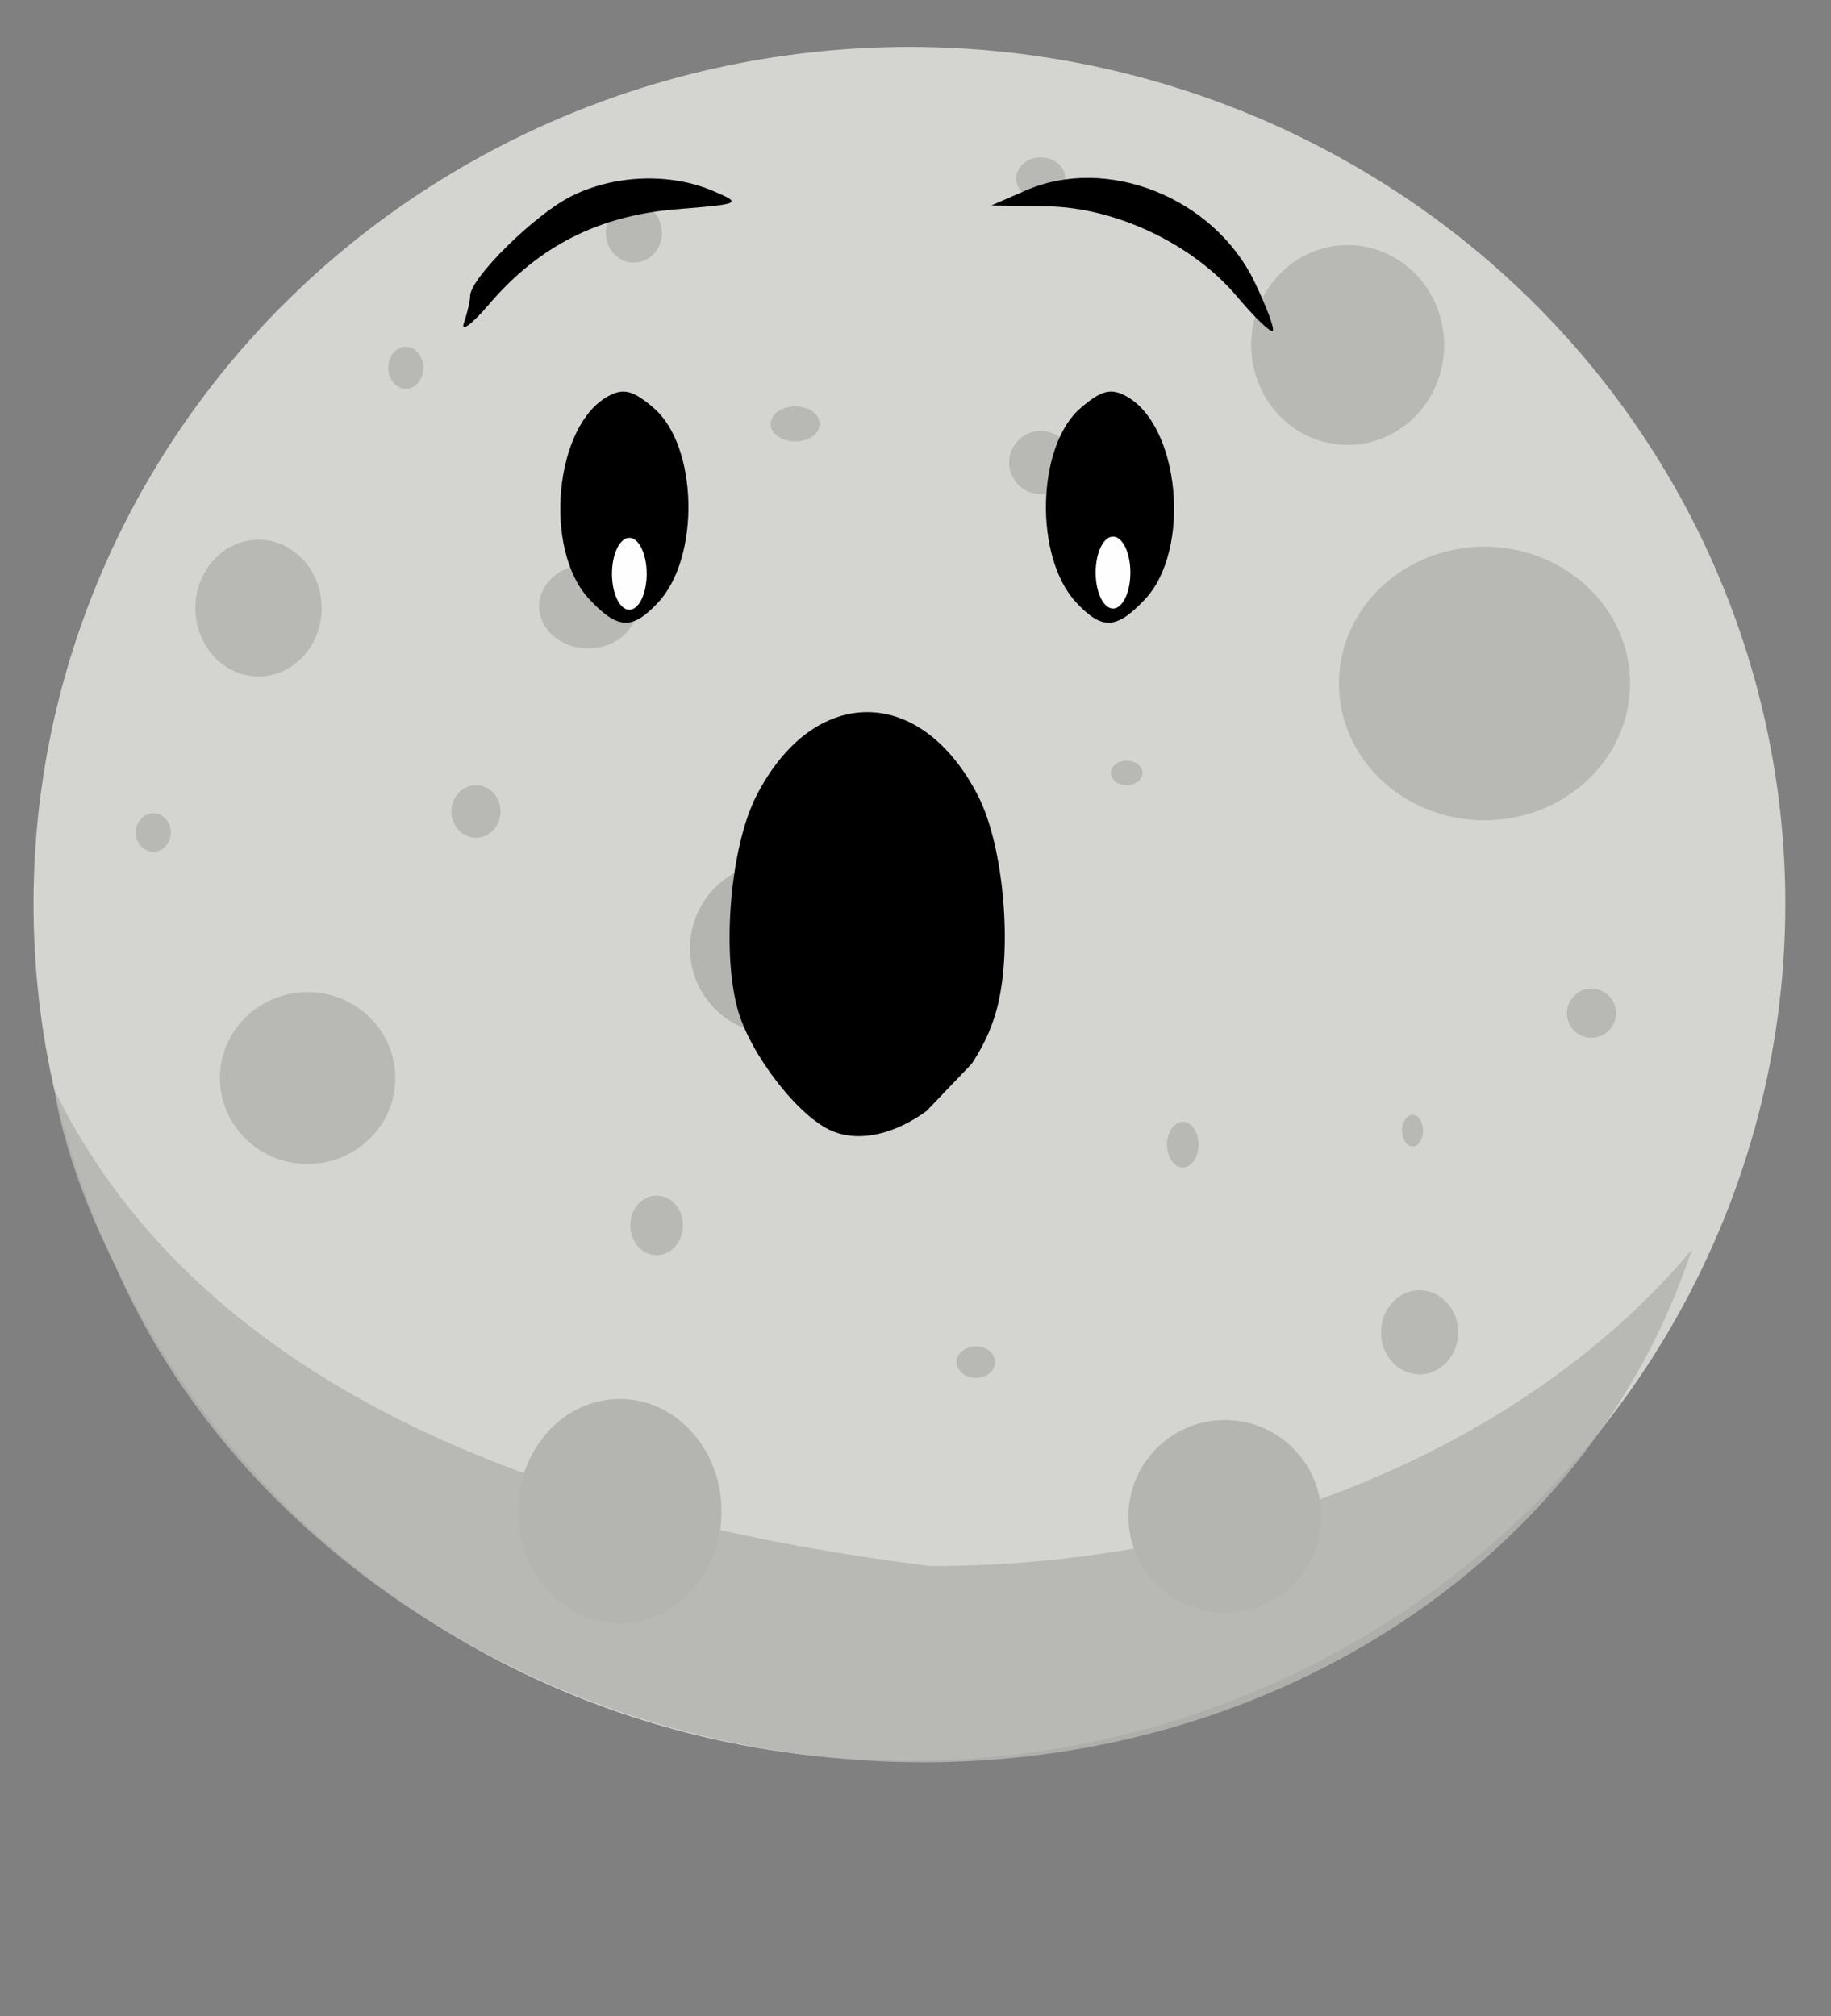 <?xml version="1.0" encoding="UTF-8" standalone="no"?>
<!-- Created with Inkscape (http://www.inkscape.org/) -->

<svg
   width="790"
   height="870"
   viewBox="0 0 209.021 230.188"
   version="1.1"
   id="svg10600"
   xml:space="preserve"
   inkscape:version="1.2.2 (732a01da63, 2022-12-09)"
   sodipodi:docname="planetla_seda_v1.svg"
   xmlns:inkscape="http://www.inkscape.org/namespaces/inkscape"
   xmlns:sodipodi="http://sodipodi.sourceforge.net/DTD/sodipodi-0.dtd"
   xmlns="http://www.w3.org/2000/svg"
   xmlns:svg="http://www.w3.org/2000/svg"><rect x="0" y="0" width="209.021" height="230.188" fill="#808080" stroke="none"/><sodipodi:namedview
     id="namedview10602"
     pagecolor="#ffffff"
     bordercolor="#000000"
     borderopacity="0.25"
     inkscape:showpageshadow="2"
     inkscape:pageopacity="0.0"
     inkscape:pagecheckerboard="0"
     inkscape:deskcolor="#d1d1d1"
     inkscape:document-units="mm"
     showgrid="false"
     inkscape:zoom="0.7162458"
     inkscape:cx="783.25067"
     inkscape:cy="479.58396"
     inkscape:window-width="1920"
     inkscape:window-height="991"
     inkscape:window-x="2391"
     inkscape:window-y="594"
     inkscape:window-maximized="1"
     inkscape:current-layer="layer1" /><defs
     id="defs10597"><clipPath
       clipPathUnits="userSpaceOnUse"
       id="clipPath34488"><path
         id="path34490"
         style="fill:#ff0000;fill-opacity:1;fill-rule:nonzero;stroke:none;stroke-width:0.265"
         d="m 175.446,48.075 c 0.002,0.037 0.004,0.076 0.006,0.112 0.044,0.882 0.057,1.766 0.067,2.649 -0.002,0.538 0.044,1.075 0.076,1.612 0.041,0.675 0.048,1.352 0.055,2.029 0.006,0.756 0.008,1.512 0.01,2.268 0.016,0.847 -0.002,1.691 -0.073,2.535 -0.068,0.657 -0.109,1.316 -0.139,1.976 -0.053,0.742 -0.157,1.478 -0.241,2.216 0.04,0.113 0.081,0.226 0.121,0.339 0.043,0.121 0.063,0.176 0.098,0.271 3.748,-3.654 3.755,0.484 1.841,4.342 1.039,2.155 2.195,4.253 3.419,6.308 1.731,-0.024 3.462,-0.031 5.193,-0.035 0.318,-0.004 0.635,-0.004 0.952,-0.005 3.169,-3.313 6.339,-6.627 9.512,-9.936 0.158,-0.163 0.167,-0.173 0.3,-0.311 0.403,-1.171 0.917,-2.136 1.499,-2.908 0.035,-0.387 0.063,-0.775 0.091,-1.163 0.151,-2.1 0.705,-3.74 1.483,-4.935 -0.015,-0.253 -0.022,-0.512 -0.023,-0.778 -0.529,0.305 -1.076,0.988 -1.639,2.184 -0.004,0.009 -0.015,0.039 -0.013,0.028 0.084,-0.439 0.106,-0.456 0.166,-0.869 0.098,-0.681 0.174,-1.366 0.264,-2.048 0.162,-1.167 0.082,-0.596 0.239,-1.713 0.069,-0.492 0.159,-0.955 0.267,-1.394 -0.11,-1.025 -0.084,-1.953 0.053,-2.777 z m -0.721,0.497 c 0.005,-0.023 -0.009,0.046 -0.015,0.069 -10e-4,0.006 -0.002,0.012 -0.003,0.019 0.006,-0.029 0.011,-0.058 0.018,-0.087 z m -1.41,0.85 c -2.6e-4,0.076 -7.9e-4,0.153 -0.001,0.229 0.002,0.003 0.006,0.014 0.006,0.01 0.008,-0.075 0.005,-0.156 -0.005,-0.239 z" /></clipPath><clipPath
       clipPathUnits="userSpaceOnUse"
       id="clipPath34649"><path
         id="path34651"
         style="fill:#ff0000;fill-opacity:1;fill-rule:nonzero;stroke:none;stroke-width:0.265"
         d="m 181.735,48.075 c -0.052,0.002 -0.105,0.004 -0.157,0.007 -0.331,0.022 -0.66,0.058 -0.986,0.115 -0.21,0.037 -0.42,0.09 -0.631,0.124 -0.097,0.062 -0.19,0.132 -0.284,0.19 -0.003,0.002 0.005,-0.005 0.008,-0.008 -0.219,0.148 -0.409,0.267 -0.641,0.424 -0.351,0.2 -0.711,0.384 -1.098,0.506 -0.032,0.009 -0.065,0.018 -0.097,0.027 -0.151,0.157 -0.312,0.303 -0.483,0.439 -0.263,0.195 -0.532,0.376 -0.806,0.553 -0.449,0.289 -0.787,0.442 -1.038,0.486 0.004,0.504 0.045,1.007 0.075,1.51 0.041,0.675 0.048,1.352 0.055,2.029 0.006,0.756 0.008,1.512 0.01,2.268 0.016,0.847 -0.002,1.691 -0.073,2.535 -0.068,0.657 -0.109,1.316 -0.139,1.976 -0.053,0.742 -0.157,1.478 -0.241,2.216 0.04,0.113 0.081,0.226 0.121,0.339 0.043,0.121 0.063,0.176 0.098,0.271 3.748,-3.654 3.755,0.484 1.841,4.342 1.039,2.155 2.195,4.253 3.419,6.308 1.731,-0.024 3.462,-0.031 5.193,-0.035 0.318,-0.004 0.635,-0.004 0.952,-0.005 3.169,-3.313 6.339,-6.626 9.512,-9.936 0.158,-0.163 0.167,-0.173 0.3,-0.311 0.403,-1.171 0.917,-2.136 1.499,-2.908 0.035,-0.387 0.063,-0.775 0.091,-1.163 0.151,-2.1 0.705,-3.74 1.483,-4.935 -0.015,-0.253 -0.023,-0.512 -0.023,-0.778 -0.529,0.305 -1.076,0.988 -1.639,2.184 -0.004,0.009 -0.016,0.039 -0.013,0.028 0.084,-0.439 0.106,-0.456 0.166,-0.869 0.098,-0.681 0.174,-1.366 0.264,-2.048 0.162,-1.167 0.082,-0.596 0.239,-1.713 0.069,-0.492 0.159,-0.955 0.267,-1.394 -0.11,-1.025 -0.084,-1.953 0.053,-2.777 h -14.538 c -0.088,0.002 -0.178,0.002 -0.27,0 z m -1.569,0.133 c -0.051,0.022 -0.101,0.049 -0.151,0.079 0.055,-0.024 0.051,-0.022 0.151,-0.079 z m -5.441,0.364 c 0.005,-0.023 -0.009,0.046 -0.015,0.069 -0.001,0.006 -0.002,0.012 -0.003,0.019 0.006,-0.029 0.011,-0.058 0.018,-0.087 z m -1.41,0.85 c -2.7e-4,0.076 -7.1e-4,0.153 -9.2e-4,0.229 0.002,0.003 0.006,0.014 0.006,0.01 0.008,-0.075 0.005,-0.156 -0.005,-0.239 z" /></clipPath></defs><g
     inkscape:label="Vrstva 1"
     inkscape:groupmode="layer"
     id="layer1"><g
       id="g1628"
       transform="matrix(1.084,0,0,1.084,-10.132,-0.449)"><ellipse
         style="opacity:0.993;fill:#d4d5d0;fill-opacity:1;stroke-width:1.306"
         id="path17739"
         cx="105.116"
         cy="95.619"
         rx="92.242"
         ry="90.263" /><ellipse
         style="opacity:0.993;fill:#b4b5b0;fill-opacity:1;stroke-width:0.265"
         id="path33149"
         cx="74.619"
         cy="159.582"
         rx="10.713"
         ry="11.821" /><circle
         style="opacity:0.993;fill:#b4b5b0;fill-opacity:1;stroke-width:0.265"
         id="path33147"
         cx="138.341"
         cy="160.136"
         r="10.159" /><path
         id="path17752"
         style="display:inline;opacity:0.993;fill:#b4b4b1;fill-opacity:0.889;stroke-width:1.017"
         d="m 15.102,115.287 c 0.725,4.815 2.742,10.572 4.797,15.1 0.861,1.897 1.187,2.496 2.013,4.321 13.218,29.223 45.558,50.159 81.663,51.276 38.83,1.183 73.01,-20.782 83.934,-53.937 -17.395,20.739 -47.637,33.311 -80.146,33.318 -38.444,-4.766 -76.379,-17.856 -92.262,-50.077 z"
         sodipodi:nodetypes="ccccccc" /><circle
         style="opacity:0.993;fill:#b4b5b0;fill-opacity:1;stroke-width:0.265"
         id="path33145"
         cx="91.058"
         cy="100.293"
         r="9.05" /><circle
         style="opacity:0.993;fill:#b4b4b1;fill-opacity:0.889;stroke-width:0.265"
         id="path33208"
         cx="118.948"
         cy="49.131"
         r="3.325" /><ellipse
         style="opacity:0.993;fill:#b4b4b1;fill-opacity:0.889;stroke-width:0.265"
         id="path33210"
         cx="36.571"
         cy="64.461"
         rx="6.649"
         ry="7.203" /><ellipse
         style="opacity:0.993;fill:#b4b4b1;fill-opacity:0.889;stroke-width:0.265"
         id="path33212"
         cx="41.743"
         cy="113.961"
         rx="9.235"
         ry="9.05" /><ellipse
         style="opacity:0.993;fill:#b4b4b1;fill-opacity:0.889;stroke-width:0.265"
         id="path33214"
         cx="165.677"
         cy="72.403"
         rx="15.33"
         ry="14.407" /><ellipse
         style="opacity:0.993;fill:#b4b4b1;fill-opacity:0.889;stroke-width:0.265"
         id="path33216"
         cx="76.097"
         cy="24.935"
         rx="2.955"
         ry="3.14" /><ellipse
         style="opacity:0.993;fill:#b4b4b1;fill-opacity:0.889;stroke-width:0.265"
         id="path33218"
         cx="118.948"
         cy="19.209"
         rx="2.586"
         ry="2.216" /><ellipse
         style="opacity:0.993;fill:#b4b4b1;fill-opacity:0.889;stroke-width:0.265"
         id="path33220"
         cx="158.104"
         cy="119.502"
         rx="1.108"
         ry="1.662" /><ellipse
         style="opacity:0.993;fill:#b4b4b1;fill-opacity:0.889;stroke-width:0.265"
         id="path33222"
         cx="71.295"
         cy="64.276"
         rx="5.172"
         ry="4.433" /><ellipse
         style="opacity:0.993;fill:#b4b4b1;fill-opacity:0.889;stroke-width:0.265"
         id="path33224"
         cx="133.909"
         cy="120.979"
         rx="1.662"
         ry="2.401" /><ellipse
         style="opacity:0.993;fill:#b4b4b1;fill-opacity:0.889;stroke-width:0.265"
         id="path33226"
         cx="127.998"
         cy="81.823"
         rx="1.662"
         ry="1.293" /><ellipse
         style="opacity:0.993;fill:#b4b4b1;fill-opacity:0.889;stroke-width:0.265"
         id="path33228"
         cx="151.271"
         cy="36.756"
         rx="10.159"
         ry="10.528" /><circle
         style="opacity:0.993;fill:#b4b4b1;fill-opacity:0.889;stroke-width:0.265"
         id="path33230"
         cx="176.944"
         cy="107.127"
         r="2.586" /><ellipse
         style="opacity:0.993;fill:#b4b4b1;fill-opacity:0.889;stroke-width:0.265"
         id="path33232"
         cx="112.114"
         cy="143.882"
         rx="2.032"
         ry="1.662" /><ellipse
         style="opacity:0.993;fill:#b4b4b1;fill-opacity:0.889;stroke-width:0.265"
         id="path33234"
         cx="158.843"
         cy="140.743"
         rx="4.063"
         ry="4.433" /><ellipse
         style="opacity:0.993;fill:#b4b4b1;fill-opacity:0.889;stroke-width:0.265"
         id="path33236"
         cx="78.498"
         cy="129.476"
         rx="2.771"
         ry="3.14" /><ellipse
         style="opacity:0.993;fill:#b4b4b1;fill-opacity:0.889;stroke-width:0.265"
         id="path33238"
         cx="59.474"
         cy="85.886"
         rx="2.586"
         ry="2.771" /><ellipse
         style="opacity:0.993;fill:#b4b4b1;fill-opacity:0.889;stroke-width:0.265"
         id="path33240"
         cx="25.489"
         cy="88.103"
         rx="1.847"
         ry="2.032" /><ellipse
         style="opacity:0.993;fill:#b4b4b1;fill-opacity:0.889;stroke-width:0.265"
         id="path33242"
         cx="52.086"
         cy="39.157"
         rx="1.847"
         ry="2.216" /><ellipse
         style="opacity:0.993;fill:#b4b4b1;fill-opacity:0.889;stroke-width:0.265"
         id="path33244"
         cx="93.09"
         cy="45.067"
         rx="2.586"
         ry="1.847" /><path
         style="fill:#000000;stroke-width:0.265"
         d="m 185.977,73.48 c -0.897,-0.38 -2.192,-2.056 -2.517,-3.259 -0.425,-1.571 -0.181,-4.332 0.5,-5.667 1.524,-2.985 4.391,-2.985 5.915,0 0.686,1.343 0.925,4.099 0.493,5.693 -0.598,2.209 -2.866,3.878 -4.391,3.232 z m -6.466,-14.174 c -1.243,-1.324 -0.928,-4.647 0.514,-5.419 0.402,-0.215 0.658,-0.147 1.204,0.323 1.176,1.012 1.244,3.971 0.118,5.18 -0.692,0.743 -1.076,0.726 -1.837,-0.084 z m 12.976,0.084 c -1.126,-1.208 -1.058,-4.168 0.118,-5.18 0.547,-0.47 0.802,-0.539 1.204,-0.323 1.442,0.772 1.758,4.095 0.514,5.419 -0.761,0.81 -1.144,0.827 -1.837,0.084 z m -16.319,-7.45 c 0.091,-0.267 0.166,-0.59 0.166,-0.718 0,-0.47 1.697,-2.149 2.676,-2.649 1.15,-0.587 2.65,-0.645 3.806,-0.149 0.773,0.332 0.748,0.345 -0.982,0.486 -2.064,0.168 -3.67,0.981 -4.986,2.522 -0.466,0.546 -0.772,0.774 -0.681,0.508 z m 20.611,-0.698 c -1.183,-1.409 -3.24,-2.384 -5.085,-2.411 l -1.469,-0.022 0.925,-0.403 c 2.161,-0.941 5.003,0.193 6.085,2.427 0.325,0.672 0.547,1.266 0.492,1.321 -0.054,0.054 -0.481,-0.356 -0.948,-0.912 z"
         id="path33757"
         clip-path="url(#clipPath34488)"
         transform="matrix(3.951,0,0,3.951,-637.839,-170.789)"
         sodipodi:nodetypes="sscscsssscsssssssscscssscsscsscss" /><ellipse
         style="opacity:0.996;fill:#ffffff;fill-opacity:1;stroke-width:0.265"
         id="path34781"
         cx="75.623"
         cy="60.851"
         rx="1.828"
         ry="3.788" /><ellipse
         style="opacity:0.996;fill:#ffffff;fill-opacity:1;stroke-width:0.265"
         id="path34781-9"
         cx="126.559"
         cy="60.72"
         rx="1.828"
         ry="3.788" /></g></g></svg>
